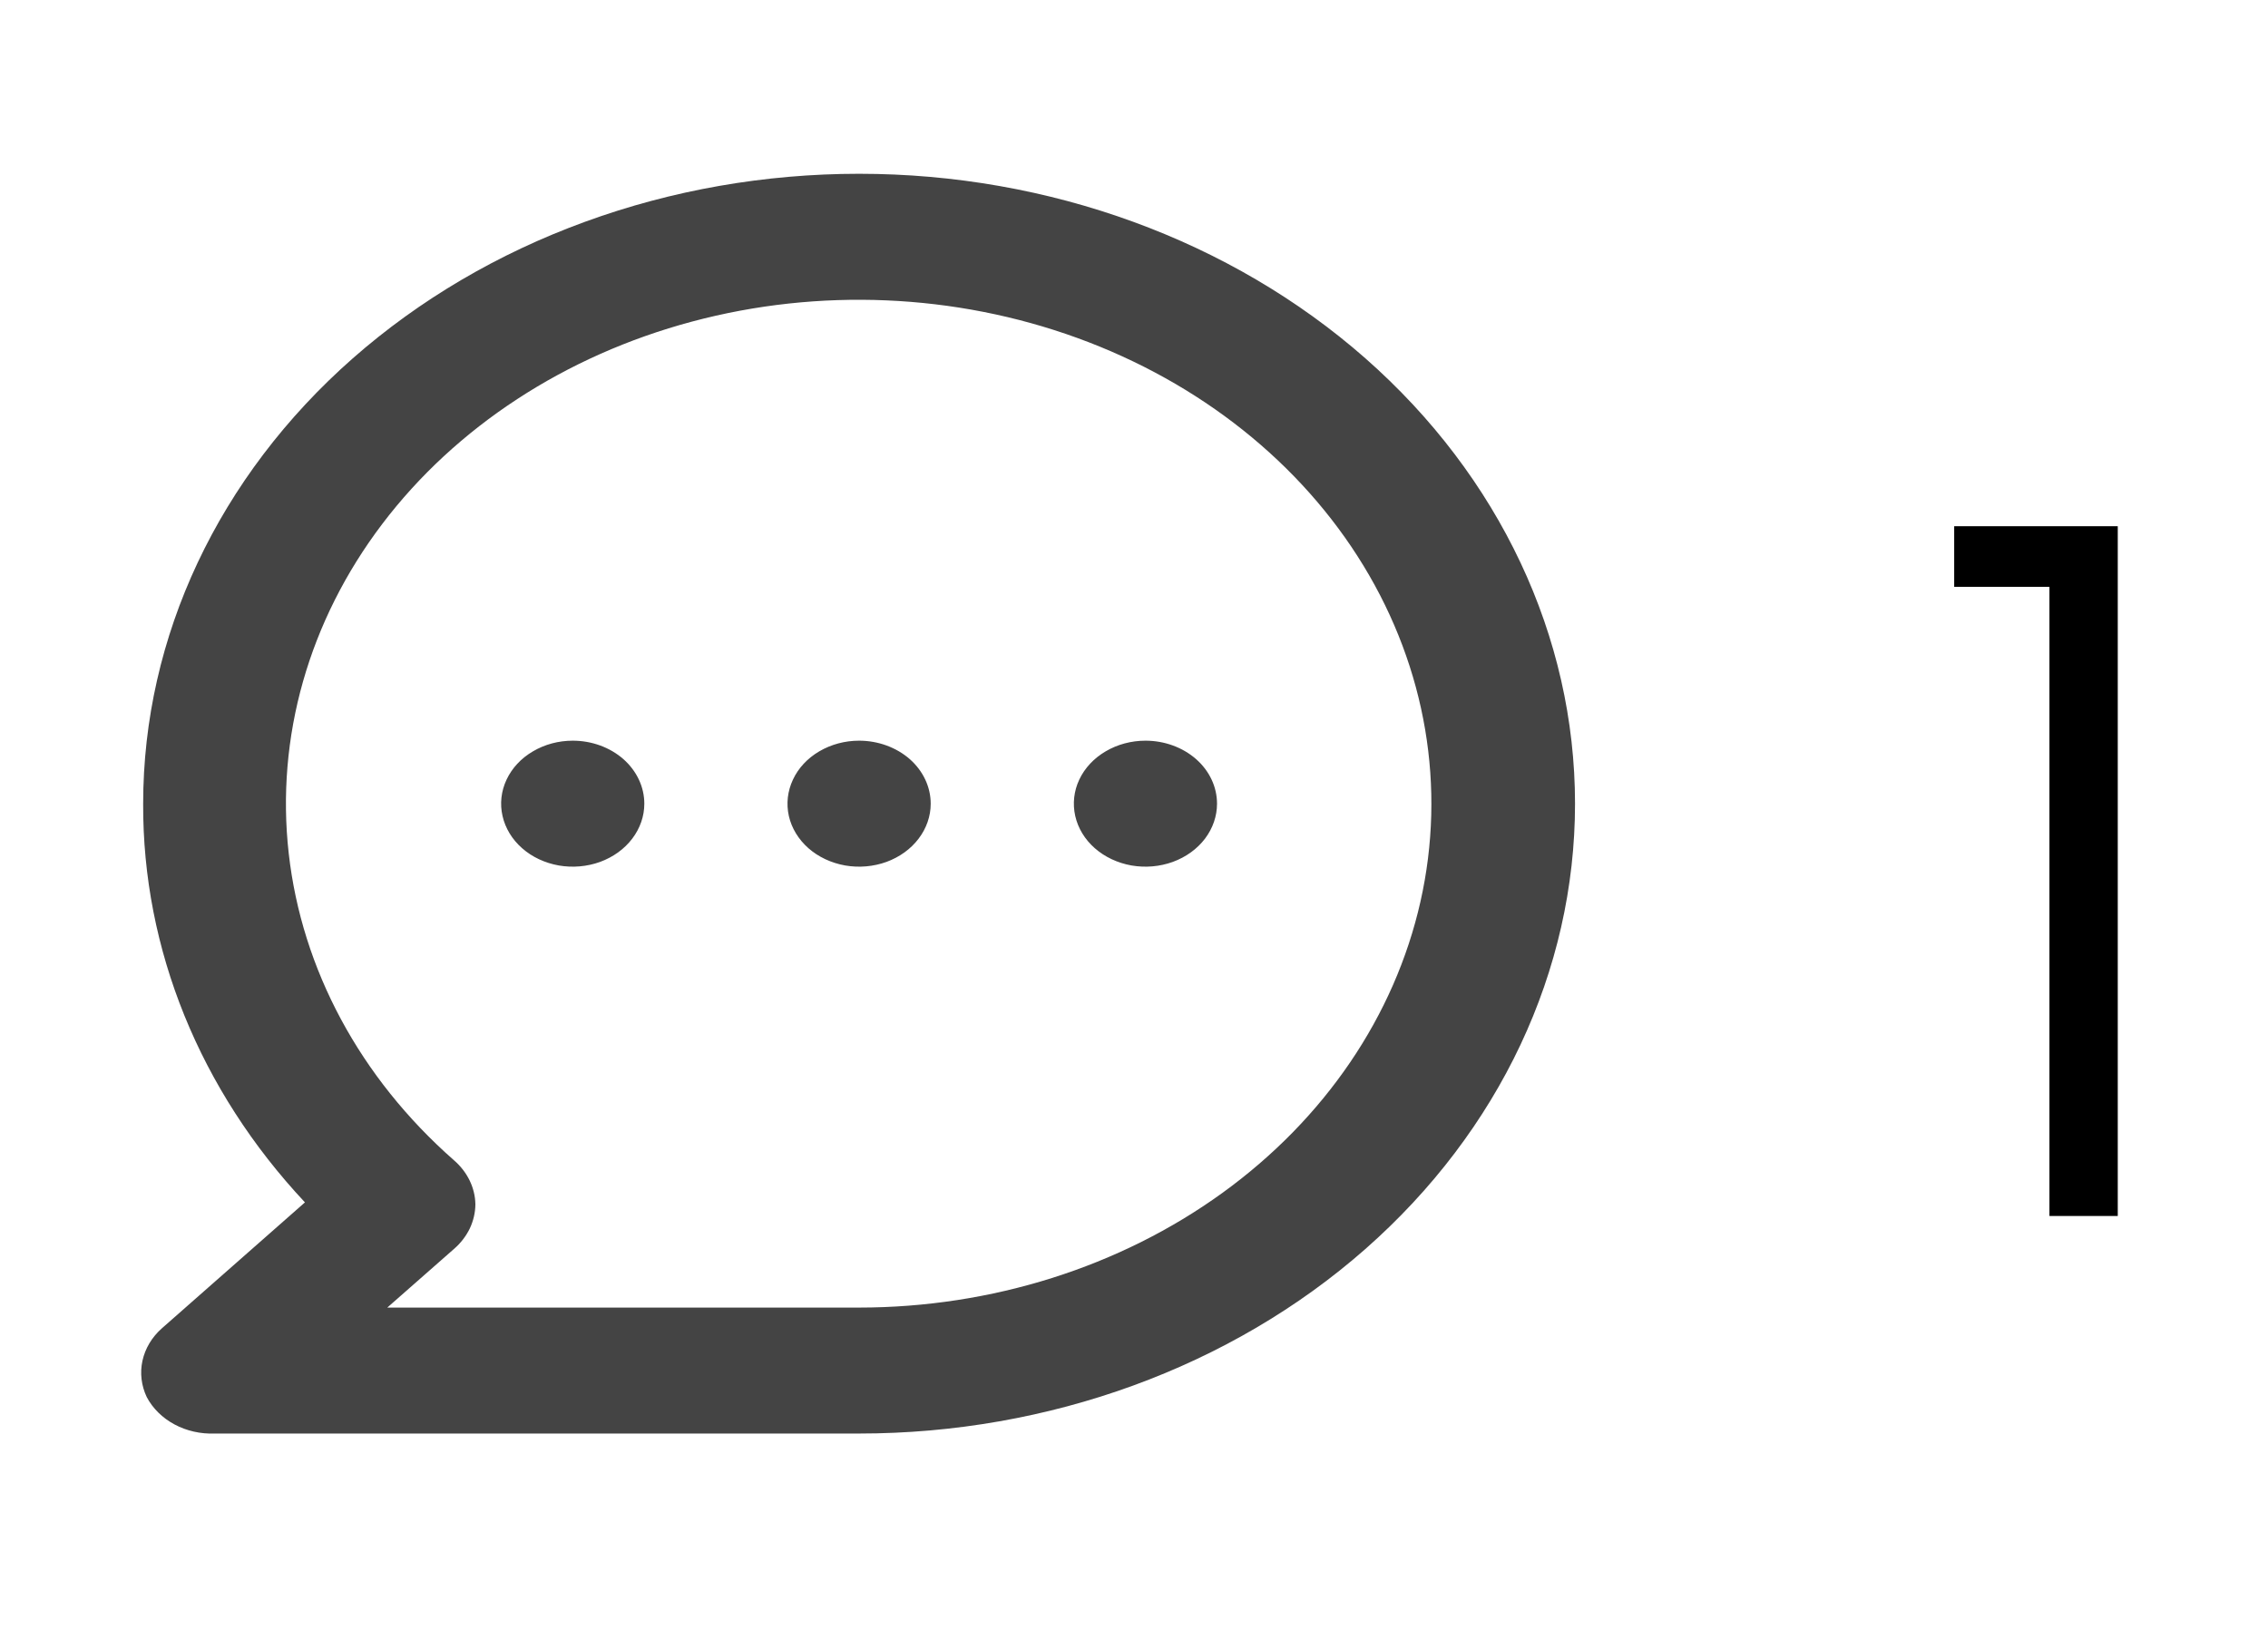 <svg width="33" height="24" viewBox="0 0 33 24" fill="none" xmlns="http://www.w3.org/2000/svg">
<path d="M8.333 10.779C8.127 10.779 7.926 10.833 7.755 10.934C7.583 11.034 7.45 11.177 7.371 11.345C7.292 11.512 7.271 11.697 7.312 11.875C7.352 12.052 7.451 12.216 7.597 12.344C7.742 12.472 7.928 12.559 8.13 12.595C8.332 12.63 8.542 12.612 8.732 12.543C8.922 12.473 9.085 12.356 9.199 12.205C9.314 12.054 9.375 11.877 9.375 11.696C9.375 11.453 9.265 11.219 9.07 11.047C8.875 10.876 8.61 10.779 8.333 10.779ZM12.5 10.779C12.294 10.779 12.093 10.833 11.921 10.934C11.75 11.034 11.616 11.177 11.538 11.345C11.459 11.512 11.438 11.697 11.478 11.875C11.518 12.052 11.618 12.216 11.763 12.344C11.909 12.472 12.095 12.559 12.297 12.595C12.499 12.63 12.708 12.612 12.899 12.543C13.089 12.473 13.252 12.356 13.366 12.205C13.481 12.054 13.542 11.877 13.542 11.696C13.542 11.453 13.432 11.219 13.237 11.047C13.041 10.876 12.776 10.779 12.5 10.779ZM16.667 10.779C16.461 10.779 16.259 10.833 16.088 10.934C15.917 11.034 15.783 11.177 15.704 11.345C15.625 11.512 15.605 11.697 15.645 11.875C15.685 12.052 15.784 12.216 15.93 12.344C16.076 12.472 16.261 12.559 16.463 12.595C16.666 12.63 16.875 12.612 17.065 12.543C17.256 12.473 17.418 12.356 17.533 12.205C17.647 12.054 17.708 11.877 17.708 11.696C17.708 11.453 17.599 11.219 17.403 11.047C17.208 10.876 16.943 10.779 16.667 10.779ZM12.5 2.529C11.132 2.529 9.777 2.766 8.514 3.227C7.25 3.687 6.102 4.363 5.134 5.214C3.181 6.933 2.083 9.265 2.083 11.696C2.074 13.812 2.907 15.865 4.437 17.498L2.354 19.332C2.21 19.46 2.112 19.624 2.073 19.802C2.034 19.98 2.056 20.164 2.135 20.331C2.222 20.496 2.362 20.634 2.538 20.729C2.715 20.824 2.919 20.87 3.125 20.862H12.5C15.263 20.862 17.912 19.897 19.866 18.177C21.819 16.458 22.917 14.127 22.917 11.696C22.917 9.265 21.819 6.933 19.866 5.214C17.912 3.495 15.263 2.529 12.5 2.529ZM12.5 19.029H5.635L6.604 18.177C6.703 18.092 6.781 17.99 6.835 17.879C6.888 17.767 6.916 17.647 6.917 17.526C6.913 17.284 6.8 17.053 6.604 16.884C5.24 15.685 4.391 14.107 4.201 12.419C4.011 10.73 4.492 9.036 5.562 7.625C6.632 6.214 8.225 5.173 10.069 4.68C11.914 4.186 13.896 4.271 15.677 4.919C17.459 5.567 18.93 6.739 19.84 8.234C20.75 9.73 21.043 11.457 20.668 13.121C20.293 14.785 19.274 16.284 17.785 17.361C16.296 18.438 14.428 19.028 12.5 19.029Z" fill="#444444"/>
<path d="M28.434 8.54V7.658H30.814V17.696H29.82V8.54H28.434Z" fill="black"/>
</svg>
